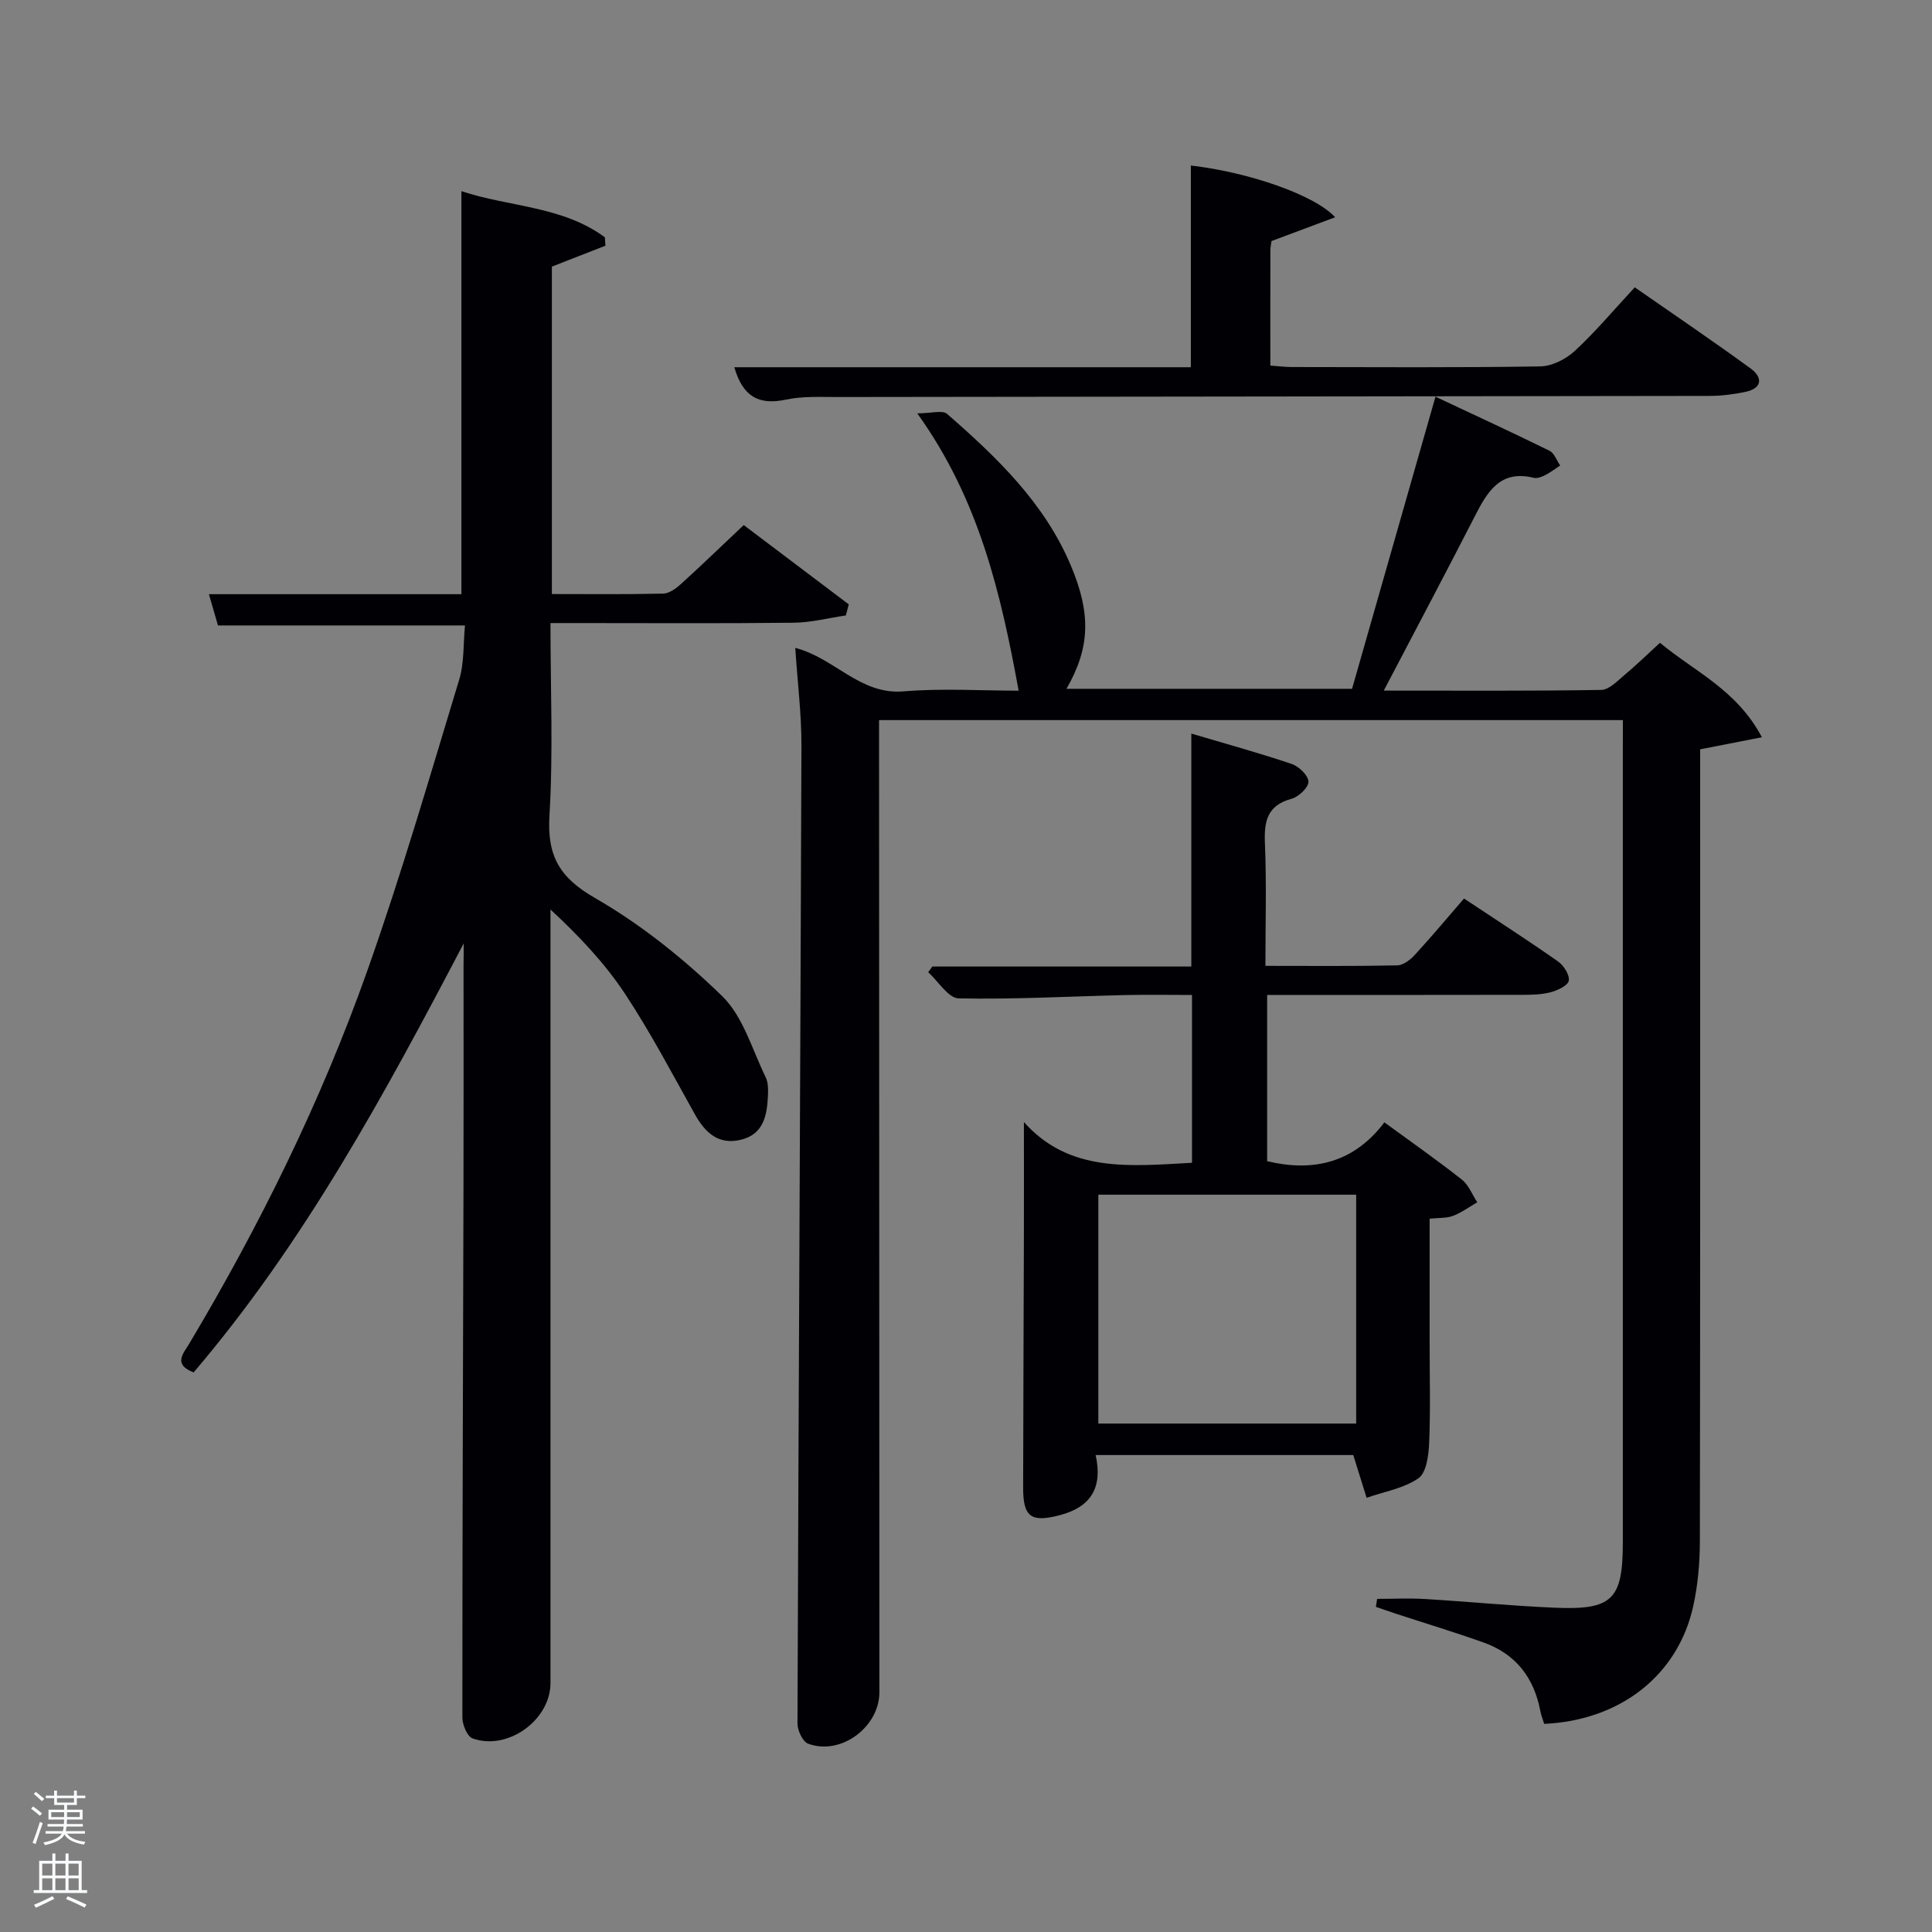 <svg enable-background="new 0 0 400 400" viewBox="0 0 400 400" xmlns="http://www.w3.org/2000/svg"><rect x="0" y="0" width="400" height="400" fill="#808080" stroke="none"/><path d="m6.44 374.46.42-.45c.65.47 1.27.95 1.85 1.44l-.45.49c-.65-.56-1.25-1.06-1.82-1.48m.93 7.33-.63-.26c.55-1.36 1.05-2.8 1.52-4.33.19.1.38.19.59.27-.46 1.29-.95 2.73-1.48 4.32m-.38-10.38.44-.42c.43.34 1.01.82 1.74 1.44l-.49.49c-.53-.51-1.09-1.01-1.69-1.51m2.5.35h1.72v-1.04h.59v1.04h3.52v-1.04h.59v1.04h1.75v.53h-1.75v1.42h-2.03v.97h3.22v2.03h-3.24c0 .35-.01.66-.03.93h3.32v.53h-3.37c-.03.27-.08.58-.15.94h3.96v.53h-3.71c.67.92 1.93 1.48 3.79 1.68-.13.24-.23.44-.29.59-2.13-.38-3.48-1.08-4.04-2.12-.43.97-1.77 1.72-4.03 2.23-.09-.19-.2-.37-.33-.55 2.1-.42 3.37-1.03 3.81-1.83h-3.36v-.53h3.58c.08-.29.13-.61.16-.94h-3.33v-.53h3.39c.02-.27.04-.58.04-.93h-3.23v-2.03h3.25v-.97h-2.07v-1.42h-1.73zm1.12 3.44v1h2.65c.01-.3.02-.44.02-.4v-.25-.35zm1.19-2h3.52v-.91h-3.52zm4.71 2h-2.63v.59c0 .15-.01.28-.01.4h2.64z" fill="#fafbfc"/><path d="m13.56 383.74h.63v1.52h2.72v6.07h1.13v.6h-11.06v-.6h1.13v-6.07h2.73v-1.52h.63v1.52h2.1v-1.52zm-2.69 8.83.38.56c-1.24.63-2.53 1.25-3.85 1.85-.1-.21-.21-.42-.34-.63 1.36-.55 2.63-1.15 3.81-1.78m-2.13-4.27h2.1v-2.45h-2.1zm0 3.04h2.1v-2.46h-2.1zm2.72-3.04h2.1v-2.45h-2.1zm0 3.04h2.1v-2.46h-2.1zm6.07 3.6c-1.41-.71-2.7-1.3-3.86-1.78l.35-.56c1.45.62 2.75 1.19 3.88 1.72zm-1.25-9.09h-2.1v2.45h2.1zm-2.09 5.49h2.1v-2.46h-2.1z" fill="#fafbfc"/><g fill="#010105"><path d="m336 149.09c-51.6 0-102.41 0-154 0v5.32c.02 65.31.04 130.63.07 195.94 0 7.23-8.01 13.19-14.76 10.66-1.13-.42-2.21-2.76-2.2-4.2.22-67.45.6-134.9.82-202.35.02-6.62-.82-13.25-1.28-20.32 8.14 2.08 13.4 9.75 22.39 9 8.07-.67 16.23-.14 23.86-.14-3.67-20.01-8.14-39.54-20.99-57.42 2.9 0 5.21-.72 6.17.11 10.32 9 20.19 18.46 25.64 31.43 4.23 10.05 3.94 17.04-.92 25.49h59.13c5.64-19.74 11.32-39.65 17.27-60.48 8.18 3.84 15.94 7.42 23.6 11.19 1 .49 1.49 2.01 2.22 3.05-1.02.68-2 1.44-3.09 1.99-.71.36-1.66.75-2.37.57-7-1.73-9.64 2.92-12.24 8-6.03 11.77-12.23 23.46-18.82 36.05 15.84 0 30.44.1 45.03-.14 1.63-.03 3.35-1.87 4.83-3.11 2.42-2.02 4.68-4.23 7.32-6.65 7.09 5.93 15.9 9.71 21.1 19.56-4.56.89-8.32 1.63-12.78 2.5v5.48c0 52.82.03 105.64-.06 158.45-.01 4.46-.4 9.01-1.35 13.36-3.12 14.36-15.07 23.76-30.88 24.48-.25-.82-.61-1.69-.79-2.61-1.3-6.94-5.09-11.87-11.79-14.25-5.94-2.11-11.98-3.94-17.97-5.9-1.44-.47-2.87-.98-4.3-1.47.09-.55.17-1.1.26-1.65 3.31 0 6.64-.17 9.94.03 8.96.54 17.9 1.42 26.86 1.8 11.91.51 14.07-1.69 14.07-13.51.01-31.49 0-62.98 0-94.47 0-23.33 0-46.65 0-69.98.01-1.79.01-3.58.01-5.81z"/><path d="m96 195.33c-16.35 31.2-33 61.94-55.91 88.81-4.37-1.66-2.08-3.98-.95-5.88 14.69-24.63 27.34-50.28 36.91-77.29 7.03-19.84 12.9-40.1 19.02-60.25 1.07-3.52.83-7.44 1.2-11.23-17.33 0-33.91 0-51.14 0-.47-1.64-1.1-3.78-1.88-6.47h52.28c0-27.84 0-55.24 0-83.44 9.91 3.29 20.89 3.05 29.7 9.55.04.58.08 1.16.12 1.74-3.57 1.4-7.14 2.79-11.09 4.33v67.79c7.81 0 15.43.09 23.05-.09 1.26-.03 2.67-1.08 3.69-2 4.19-3.8 8.25-7.73 12.98-12.19 6.96 5.26 14.36 10.84 21.75 16.42-.2.76-.4 1.53-.6 2.29-3.6.53-7.2 1.47-10.81 1.51-15 .17-30 .07-45 .07-1.62 0-3.24 0-5.35 0 0 13.6.58 26.75-.21 39.82-.51 8.34 2.02 12.85 9.44 17.11 9.54 5.49 18.41 12.61 26.32 20.31 4.35 4.23 6.2 11.06 9.01 16.8.55 1.12.52 2.62.46 3.93-.19 3.97-.92 7.83-5.5 8.98-4.66 1.18-7.45-1.36-9.62-5.24-4.7-8.41-9.19-16.97-14.49-24.99-4.18-6.31-9.45-11.89-15.41-17.42v5.18 155c0 7.63-8.87 14.07-16.15 11.43-1.1-.4-2.09-2.83-2.09-4.31-.01-36.5.14-72.99.23-109.49.04-15.33.01-30.67.01-46 .03-1.58.03-3.18.03-4.78z"/><path d="m246.79 240.74c0-11.57 0-22.83 0-34.74-4.71 0-9.31-.09-13.91.02-11.47.27-22.95.92-34.4.68-2.14-.04-4.21-3.52-6.31-5.42.29-.39.58-.78.87-1.17h53.61c0-16.08 0-31.8 0-48.23 7.3 2.17 14.11 4.03 20.78 6.29 1.49.5 3.42 2.36 3.47 3.66.05 1.17-2.01 3.14-3.47 3.54-5.08 1.37-5.74 4.66-5.54 9.27.35 8.27.1 16.57.1 25.33 9.41 0 18.36.09 27.3-.1 1.25-.03 2.72-1.17 3.65-2.19 3.49-3.8 6.8-7.76 10.17-11.65 7.38 4.9 13.52 8.85 19.48 13.04 1.17.83 2.42 2.79 2.21 3.97-.18 1.01-2.31 2.01-3.74 2.39-1.89.5-3.94.54-5.92.54-17.48.04-34.95.02-52.79.02v34.42c9.63 2.3 17.96.3 24.27-8.04 5.69 4.16 10.98 7.86 16.04 11.85 1.42 1.12 2.14 3.11 3.19 4.7-1.66.96-3.24 2.13-5.01 2.81-1.33.51-2.9.38-4.85.59v25.99c0 6.83.19 13.67-.1 20.49-.11 2.52-.57 6.11-2.22 7.26-3.05 2.11-7.1 2.77-10.73 4.04-.87-2.79-1.74-5.58-2.76-8.85-16.99 0-34.89 0-53.34 0 1.48 6.65-.9 10.74-7.38 12.44-5.95 1.56-7.64.47-7.63-5.7.03-17.66.11-35.32.16-52.97.02-7.28 0-14.55 0-22.71 9.36 10.53 21.88 9.14 34.8 8.43zm33.99 6.61c-18.11 0-35.81 0-53.38 0v47.38h53.38c0-15.85 0-31.43 0-47.38z"/><path d="m152.03 76.03h94.52c0-14.08 0-27.92 0-41.76 11.96 1.38 25.62 6.07 29.88 10.71-4.54 1.7-8.78 3.28-13.18 4.93-.07.57-.22 1.21-.23 1.86-.02 7.82-.01 15.64-.01 23.92 1.58.11 3 .29 4.42.3 17.15.02 34.31.14 51.46-.13 2.44-.04 5.32-1.51 7.16-3.21 4.26-3.93 8-8.42 12.41-13.16 8.1 5.64 16.17 11.09 24.03 16.83 2.51 1.83 2.37 4.09-1.14 4.82-2.42.5-4.92.83-7.39.83-60.11.1-120.22.14-180.32.23-3.66.01-7.42-.21-10.94.54-5.59 1.19-8.91-.61-10.67-6.71z"/></g></svg>